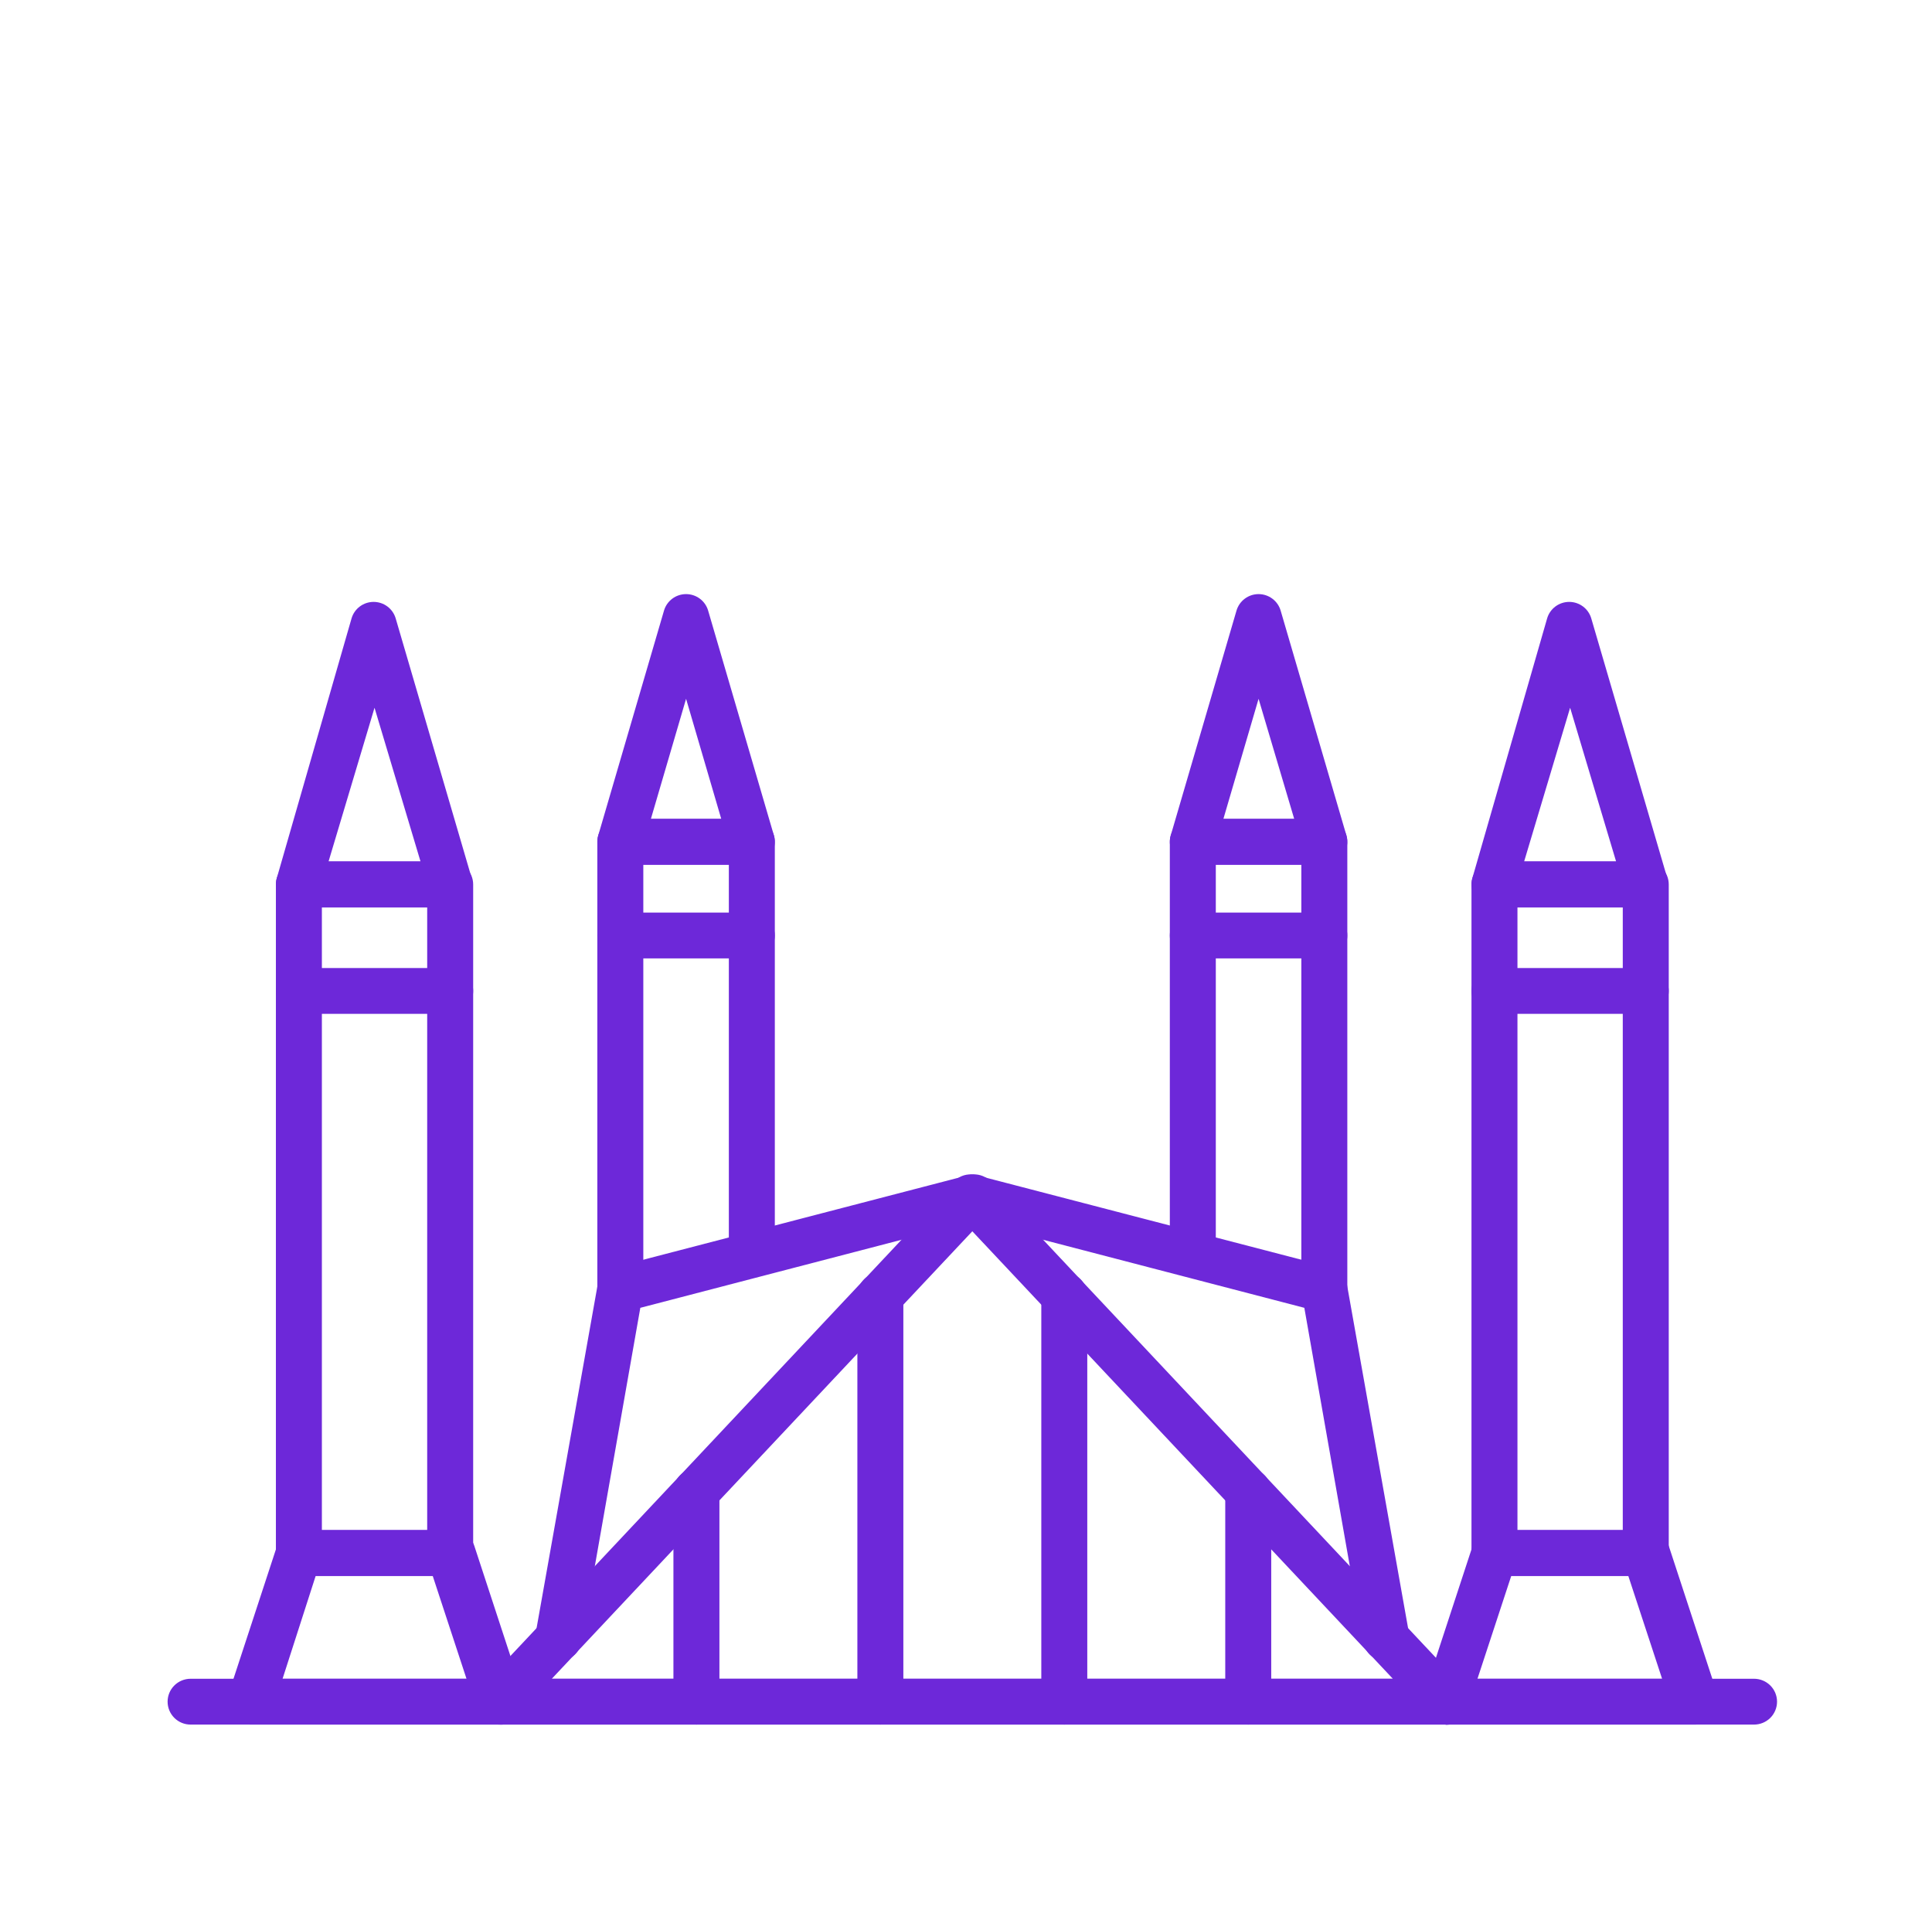 <svg width="124" height="123" viewBox="0 0 124 123" fill="none" xmlns="http://www.w3.org/2000/svg">
<path d="M112.578 110.661H12.232C11.841 110.661 11.466 110.507 11.189 110.231C10.912 109.955 10.757 109.581 10.757 109.191C10.757 108.801 10.912 108.427 11.189 108.152C11.466 107.876 11.841 107.721 12.232 107.721H112.578C112.97 107.721 113.345 107.876 113.622 108.152C113.899 108.427 114.054 108.801 114.054 109.191C114.054 109.581 113.899 109.955 113.622 110.231C113.345 110.507 112.97 110.661 112.578 110.661Z" fill="#6D28D9"/>
<path d="M108.757 110.661H92.79C92.56 110.66 92.333 110.604 92.128 110.5C91.923 110.395 91.746 110.244 91.61 110.059C91.47 109.871 91.377 109.654 91.339 109.424C91.3 109.194 91.317 108.958 91.388 108.736L94.517 99.194C94.617 98.887 94.816 98.621 95.082 98.438C95.349 98.254 95.669 98.164 95.993 98.18H105.703C106.014 98.18 106.317 98.278 106.569 98.46C106.82 98.642 107.008 98.899 107.104 99.194L110.233 108.736C110.304 108.958 110.321 109.194 110.283 109.424C110.244 109.654 110.151 109.871 110.012 110.059C109.868 110.254 109.679 110.412 109.46 110.517C109.241 110.622 109 110.672 108.757 110.661ZM94.827 107.721H106.677L104.507 101.12H96.996L94.827 107.721Z" fill="#6D28D9"/>
<path d="M105.629 101.12H95.919C95.527 101.12 95.152 100.965 94.875 100.689C94.599 100.414 94.443 100.04 94.443 99.65V56.749C94.443 56.36 94.599 55.986 94.875 55.71C95.152 55.434 95.527 55.279 95.919 55.279H105.629C106.02 55.279 106.395 55.434 106.672 55.71C106.949 55.986 107.104 56.36 107.104 56.749V99.65C107.104 100.04 106.949 100.414 106.672 100.689C106.395 100.965 106.02 101.12 105.629 101.12ZM97.394 98.18H104.153V58.22H97.394V98.18Z" fill="#6D28D9"/>
<path d="M105.629 58.22H95.919C95.69 58.22 95.464 58.166 95.259 58.064C95.054 57.962 94.876 57.814 94.738 57.632C94.601 57.449 94.508 57.237 94.467 57.012C94.426 56.788 94.438 56.557 94.502 56.338L99.298 39.681C99.387 39.375 99.574 39.107 99.829 38.916C100.085 38.725 100.395 38.622 100.715 38.622C101.034 38.622 101.345 38.725 101.6 38.916C101.856 39.107 102.042 39.375 102.131 39.681L106.986 56.264C107.05 56.483 107.063 56.714 107.022 56.939C106.981 57.163 106.888 57.376 106.75 57.558C106.627 57.746 106.461 57.904 106.267 58.019C106.072 58.134 105.854 58.202 105.629 58.22ZM97.822 55.279H103.725L100.774 45.414L97.822 55.279Z" fill="#6D28D9"/>
<path d="M105.629 65.056H95.919C95.527 65.056 95.152 64.901 94.875 64.625C94.599 64.35 94.443 63.976 94.443 63.586C94.443 63.196 94.599 62.822 94.875 62.546C95.152 62.271 95.527 62.116 95.919 62.116H105.629C106.02 62.116 106.395 62.271 106.672 62.546C106.949 62.822 107.104 63.196 107.104 63.586C107.104 63.976 106.949 64.35 106.672 64.625C106.395 64.901 106.02 65.056 105.629 65.056Z" fill="#6D28D9"/>
<path d="M84.999 84.198C84.607 84.198 84.232 84.043 83.955 83.767C83.678 83.492 83.523 83.118 83.523 82.728V55.485H78.033V80.478C78.033 80.868 77.878 81.242 77.601 81.518C77.324 81.794 76.949 81.949 76.558 81.949C76.166 81.949 75.791 81.794 75.514 81.518C75.237 81.242 75.082 80.868 75.082 80.478V54.015C75.082 53.625 75.237 53.251 75.514 52.975C75.791 52.7 76.166 52.545 76.558 52.545H84.999C85.39 52.545 85.765 52.7 86.042 52.975C86.319 53.251 86.474 53.625 86.474 54.015V82.728C86.474 83.118 86.319 83.492 86.042 83.767C85.765 84.043 85.39 84.198 84.999 84.198Z" fill="#6D28D9"/>
<path d="M84.999 55.485H76.558C76.329 55.485 76.103 55.432 75.898 55.33C75.693 55.228 75.514 55.08 75.377 54.897C75.24 54.714 75.147 54.502 75.106 54.278C75.065 54.053 75.077 53.822 75.141 53.603L79.361 39.181C79.451 38.875 79.637 38.607 79.893 38.416C80.148 38.225 80.459 38.122 80.778 38.122C81.097 38.122 81.408 38.225 81.663 38.416C81.919 38.607 82.105 38.875 82.195 39.181L86.415 53.603C86.479 53.822 86.491 54.053 86.45 54.278C86.409 54.502 86.317 54.714 86.179 54.897C86.042 55.08 85.863 55.228 85.658 55.33C85.454 55.432 85.228 55.485 84.999 55.485ZM78.52 52.545H83.065L80.778 44.841L78.52 52.545Z" fill="#6D28D9"/>
<path d="M84.999 61.498H76.558C76.166 61.498 75.791 61.343 75.514 61.068C75.237 60.792 75.082 60.418 75.082 60.028C75.082 59.638 75.237 59.264 75.514 58.988C75.791 58.713 76.166 58.558 76.558 58.558H84.999C85.39 58.558 85.765 58.713 86.042 58.988C86.319 59.264 86.474 59.638 86.474 60.028C86.474 60.418 86.319 60.792 86.042 61.068C85.765 61.343 85.39 61.498 84.999 61.498Z" fill="#6D28D9"/>
<path d="M39.813 84.198C39.422 84.198 39.047 84.043 38.77 83.767C38.493 83.492 38.338 83.118 38.338 82.728V54.015C38.338 53.625 38.493 53.251 38.77 52.975C39.047 52.7 39.422 52.545 39.813 52.545H48.254C48.645 52.545 49.021 52.7 49.298 52.975C49.574 53.251 49.73 53.625 49.73 54.015V80.478C49.73 80.868 49.574 81.242 49.298 81.518C49.021 81.794 48.645 81.949 48.254 81.949C47.863 81.949 47.487 81.794 47.211 81.518C46.934 81.242 46.779 80.868 46.779 80.478V55.485H41.289V82.728C41.289 83.118 41.133 83.492 40.857 83.767C40.58 84.043 40.205 84.198 39.813 84.198Z" fill="#6D28D9"/>
<path d="M48.254 55.485H39.813C39.584 55.485 39.358 55.432 39.153 55.33C38.948 55.228 38.77 55.08 38.633 54.897C38.495 54.714 38.402 54.502 38.361 54.278C38.32 54.053 38.333 53.822 38.397 53.603L42.617 39.181C42.706 38.875 42.893 38.607 43.148 38.416C43.404 38.225 43.714 38.122 44.034 38.122C44.353 38.122 44.664 38.225 44.919 38.416C45.175 38.607 45.361 38.875 45.45 39.181L49.671 53.603C49.735 53.822 49.747 54.053 49.706 54.278C49.665 54.502 49.572 54.714 49.435 54.897C49.297 55.08 49.119 55.228 48.914 55.33C48.709 55.432 48.483 55.485 48.254 55.485ZM41.776 52.545H46.291L44.034 44.841L41.776 52.545Z" fill="#6D28D9"/>
<path d="M48.254 61.498H39.813C39.422 61.498 39.047 61.343 38.77 61.068C38.493 60.792 38.338 60.418 38.338 60.028C38.338 59.638 38.493 59.264 38.77 58.988C39.047 58.713 39.422 58.558 39.813 58.558H48.254C48.645 58.558 49.021 58.713 49.298 58.988C49.574 59.264 49.73 59.638 49.73 60.028C49.73 60.418 49.574 60.792 49.298 61.068C49.021 61.343 48.645 61.498 48.254 61.498Z" fill="#6D28D9"/>
<path d="M32.022 110.661H16.055C15.825 110.66 15.598 110.604 15.393 110.5C15.188 110.395 15.01 110.244 14.874 110.059C14.735 109.871 14.642 109.654 14.604 109.424C14.565 109.194 14.582 108.958 14.653 108.736L17.782 99.194C17.882 98.887 18.08 98.621 18.347 98.438C18.614 98.254 18.934 98.164 19.257 98.18H28.967C29.291 98.164 29.611 98.254 29.877 98.438C30.144 98.621 30.343 98.887 30.443 99.194L33.571 108.736C33.642 108.958 33.659 109.194 33.621 109.424C33.582 109.654 33.489 109.871 33.35 110.059C33.2 110.265 32.999 110.429 32.766 110.535C32.533 110.641 32.277 110.684 32.022 110.661ZM18.136 107.721H29.941L27.772 101.12H20.261L18.136 107.721Z" fill="#6D28D9"/>
<path d="M28.893 101.12H19.183C18.792 101.12 18.417 100.965 18.14 100.689C17.863 100.414 17.708 100.04 17.708 99.65V56.749C17.708 56.36 17.863 55.986 18.14 55.71C18.417 55.434 18.792 55.279 19.183 55.279H28.893C29.285 55.279 29.66 55.434 29.937 55.71C30.213 55.986 30.369 56.36 30.369 56.749V99.65C30.369 100.04 30.213 100.414 29.937 100.689C29.66 100.965 29.285 101.12 28.893 101.12ZM20.659 98.18H27.418V58.22H20.659V98.18Z" fill="#6D28D9"/>
<path d="M28.893 58.22H19.183C18.954 58.22 18.728 58.166 18.523 58.064C18.319 57.962 18.14 57.814 18.003 57.632C17.865 57.449 17.772 57.237 17.731 57.012C17.691 56.788 17.703 56.557 17.767 56.338L22.563 39.681C22.652 39.375 22.838 39.107 23.094 38.916C23.349 38.725 23.66 38.622 23.979 38.622C24.299 38.622 24.609 38.725 24.865 38.916C25.12 39.107 25.306 39.375 25.396 39.681L30.251 56.264C30.315 56.483 30.327 56.714 30.286 56.939C30.245 57.163 30.152 57.376 30.015 57.558C29.891 57.746 29.726 57.904 29.531 58.019C29.337 58.134 29.119 58.202 28.893 58.22ZM21.087 55.279H26.99L24.038 45.414L21.087 55.279Z" fill="#6D28D9"/>
<path d="M28.893 65.056H19.183C18.792 65.056 18.417 64.901 18.14 64.625C17.863 64.35 17.708 63.976 17.708 63.586C17.708 63.196 17.863 62.822 18.14 62.546C18.417 62.271 18.792 62.116 19.183 62.116H28.893C29.285 62.116 29.66 62.271 29.937 62.546C30.213 62.822 30.369 63.196 30.369 63.586C30.369 63.976 30.213 64.35 29.937 64.625C29.66 64.901 29.285 65.056 28.893 65.056Z" fill="#6D28D9"/>
<path d="M92.79 110.661L32.022 110.661C31.737 110.661 31.458 110.578 31.219 110.423C30.98 110.267 30.791 110.047 30.676 109.787C30.561 109.527 30.523 109.24 30.568 108.959C30.613 108.679 30.739 108.417 30.93 108.206L61.329 75.862C61.467 75.715 61.633 75.598 61.819 75.518C62.004 75.438 62.204 75.397 62.406 75.397C62.608 75.397 62.808 75.438 62.993 75.518C63.178 75.598 63.345 75.715 63.483 75.862L93.882 108.206C94.078 108.417 94.208 108.679 94.255 108.962C94.303 109.245 94.267 109.536 94.15 109.799C94.034 110.061 93.844 110.284 93.602 110.44C93.36 110.596 93.078 110.678 92.79 110.676V110.661ZM35.416 107.721H89.396L62.406 79.008L35.416 107.721Z" fill="#6D28D9"/>
<path d="M80.114 110.661C79.723 110.661 79.347 110.507 79.071 110.231C78.794 109.955 78.639 109.581 78.639 109.191V95.695C78.639 95.305 78.794 94.931 79.071 94.655C79.347 94.38 79.723 94.225 80.114 94.225C80.506 94.225 80.881 94.38 81.158 94.655C81.434 94.931 81.59 95.305 81.59 95.695V109.191C81.59 109.581 81.434 109.955 81.158 110.231C80.881 110.507 80.506 110.661 80.114 110.661Z" fill="#6D28D9"/>
<path d="M68.309 110.661C67.917 110.661 67.542 110.507 67.265 110.231C66.989 109.955 66.833 109.581 66.833 109.191V83.125C66.833 82.735 66.989 82.361 67.265 82.085C67.542 81.809 67.917 81.655 68.309 81.655C68.7 81.655 69.076 81.809 69.352 82.085C69.629 82.361 69.784 82.735 69.784 83.125V109.191C69.784 109.581 69.629 109.955 69.352 110.231C69.076 110.507 68.7 110.661 68.309 110.661Z" fill="#6D28D9"/>
<path d="M56.503 110.661C56.112 110.661 55.737 110.507 55.46 110.231C55.183 109.955 55.028 109.581 55.028 109.191V83.125C55.028 82.735 55.183 82.361 55.46 82.085C55.737 81.809 56.112 81.655 56.503 81.655C56.895 81.655 57.27 81.809 57.547 82.085C57.824 82.361 57.979 82.735 57.979 83.125V109.191C57.979 109.581 57.824 109.955 57.547 110.231C57.27 110.507 56.895 110.661 56.503 110.661Z" fill="#6D28D9"/>
<path d="M44.698 110.661C44.306 110.661 43.931 110.507 43.654 110.231C43.378 109.955 43.222 109.581 43.222 109.191V95.695C43.222 95.305 43.378 94.931 43.654 94.655C43.931 94.38 44.306 94.225 44.698 94.225C45.089 94.225 45.465 94.38 45.741 94.655C46.018 94.931 46.174 95.305 46.174 95.695V109.191C46.174 109.581 46.018 109.955 45.741 110.231C45.465 110.507 45.089 110.661 44.698 110.661Z" fill="#6D28D9"/>
<path d="M88.968 106.589C88.617 106.594 88.275 106.474 88.004 106.25C87.734 106.027 87.552 105.714 87.492 105.369L83.715 83.919L62.037 78.273C61.837 78.238 61.645 78.162 61.476 78.049C61.306 77.937 61.162 77.791 61.052 77.62C60.941 77.45 60.868 77.258 60.836 77.058C60.803 76.858 60.813 76.653 60.864 76.456C60.915 76.26 61.007 76.076 61.133 75.917C61.258 75.757 61.416 75.625 61.595 75.529C61.775 75.434 61.972 75.376 62.175 75.36C62.378 75.343 62.582 75.369 62.775 75.436L85.382 81.316C85.654 81.388 85.9 81.535 86.091 81.74C86.282 81.946 86.41 82.202 86.46 82.478L90.444 104.869C90.478 105.059 90.474 105.254 90.432 105.443C90.391 105.631 90.312 105.81 90.201 105.968C90.09 106.127 89.949 106.262 89.785 106.366C89.622 106.47 89.439 106.541 89.249 106.574L88.968 106.589Z" fill="#6D28D9"/>
<path d="M35.844 106.589H35.593C35.398 106.559 35.211 106.49 35.043 106.387C34.875 106.283 34.73 106.147 34.616 105.987C34.502 105.826 34.421 105.645 34.378 105.453C34.336 105.261 34.332 105.062 34.368 104.869L38.352 82.478C38.402 82.202 38.53 81.946 38.721 81.74C38.912 81.535 39.158 81.388 39.43 81.316L62.037 75.436C62.23 75.369 62.434 75.343 62.637 75.36C62.84 75.376 63.037 75.434 63.217 75.529C63.396 75.625 63.554 75.757 63.679 75.917C63.805 76.076 63.897 76.26 63.948 76.456C63.999 76.653 64.008 76.858 63.976 77.058C63.944 77.258 63.87 77.45 63.76 77.62C63.65 77.791 63.506 77.937 63.336 78.049C63.167 78.162 62.975 78.238 62.775 78.273L41.097 83.919L37.319 105.369C37.26 105.714 37.078 106.027 36.808 106.25C36.537 106.474 36.195 106.594 35.844 106.589Z" fill="#6D28D9"/>
</svg>
